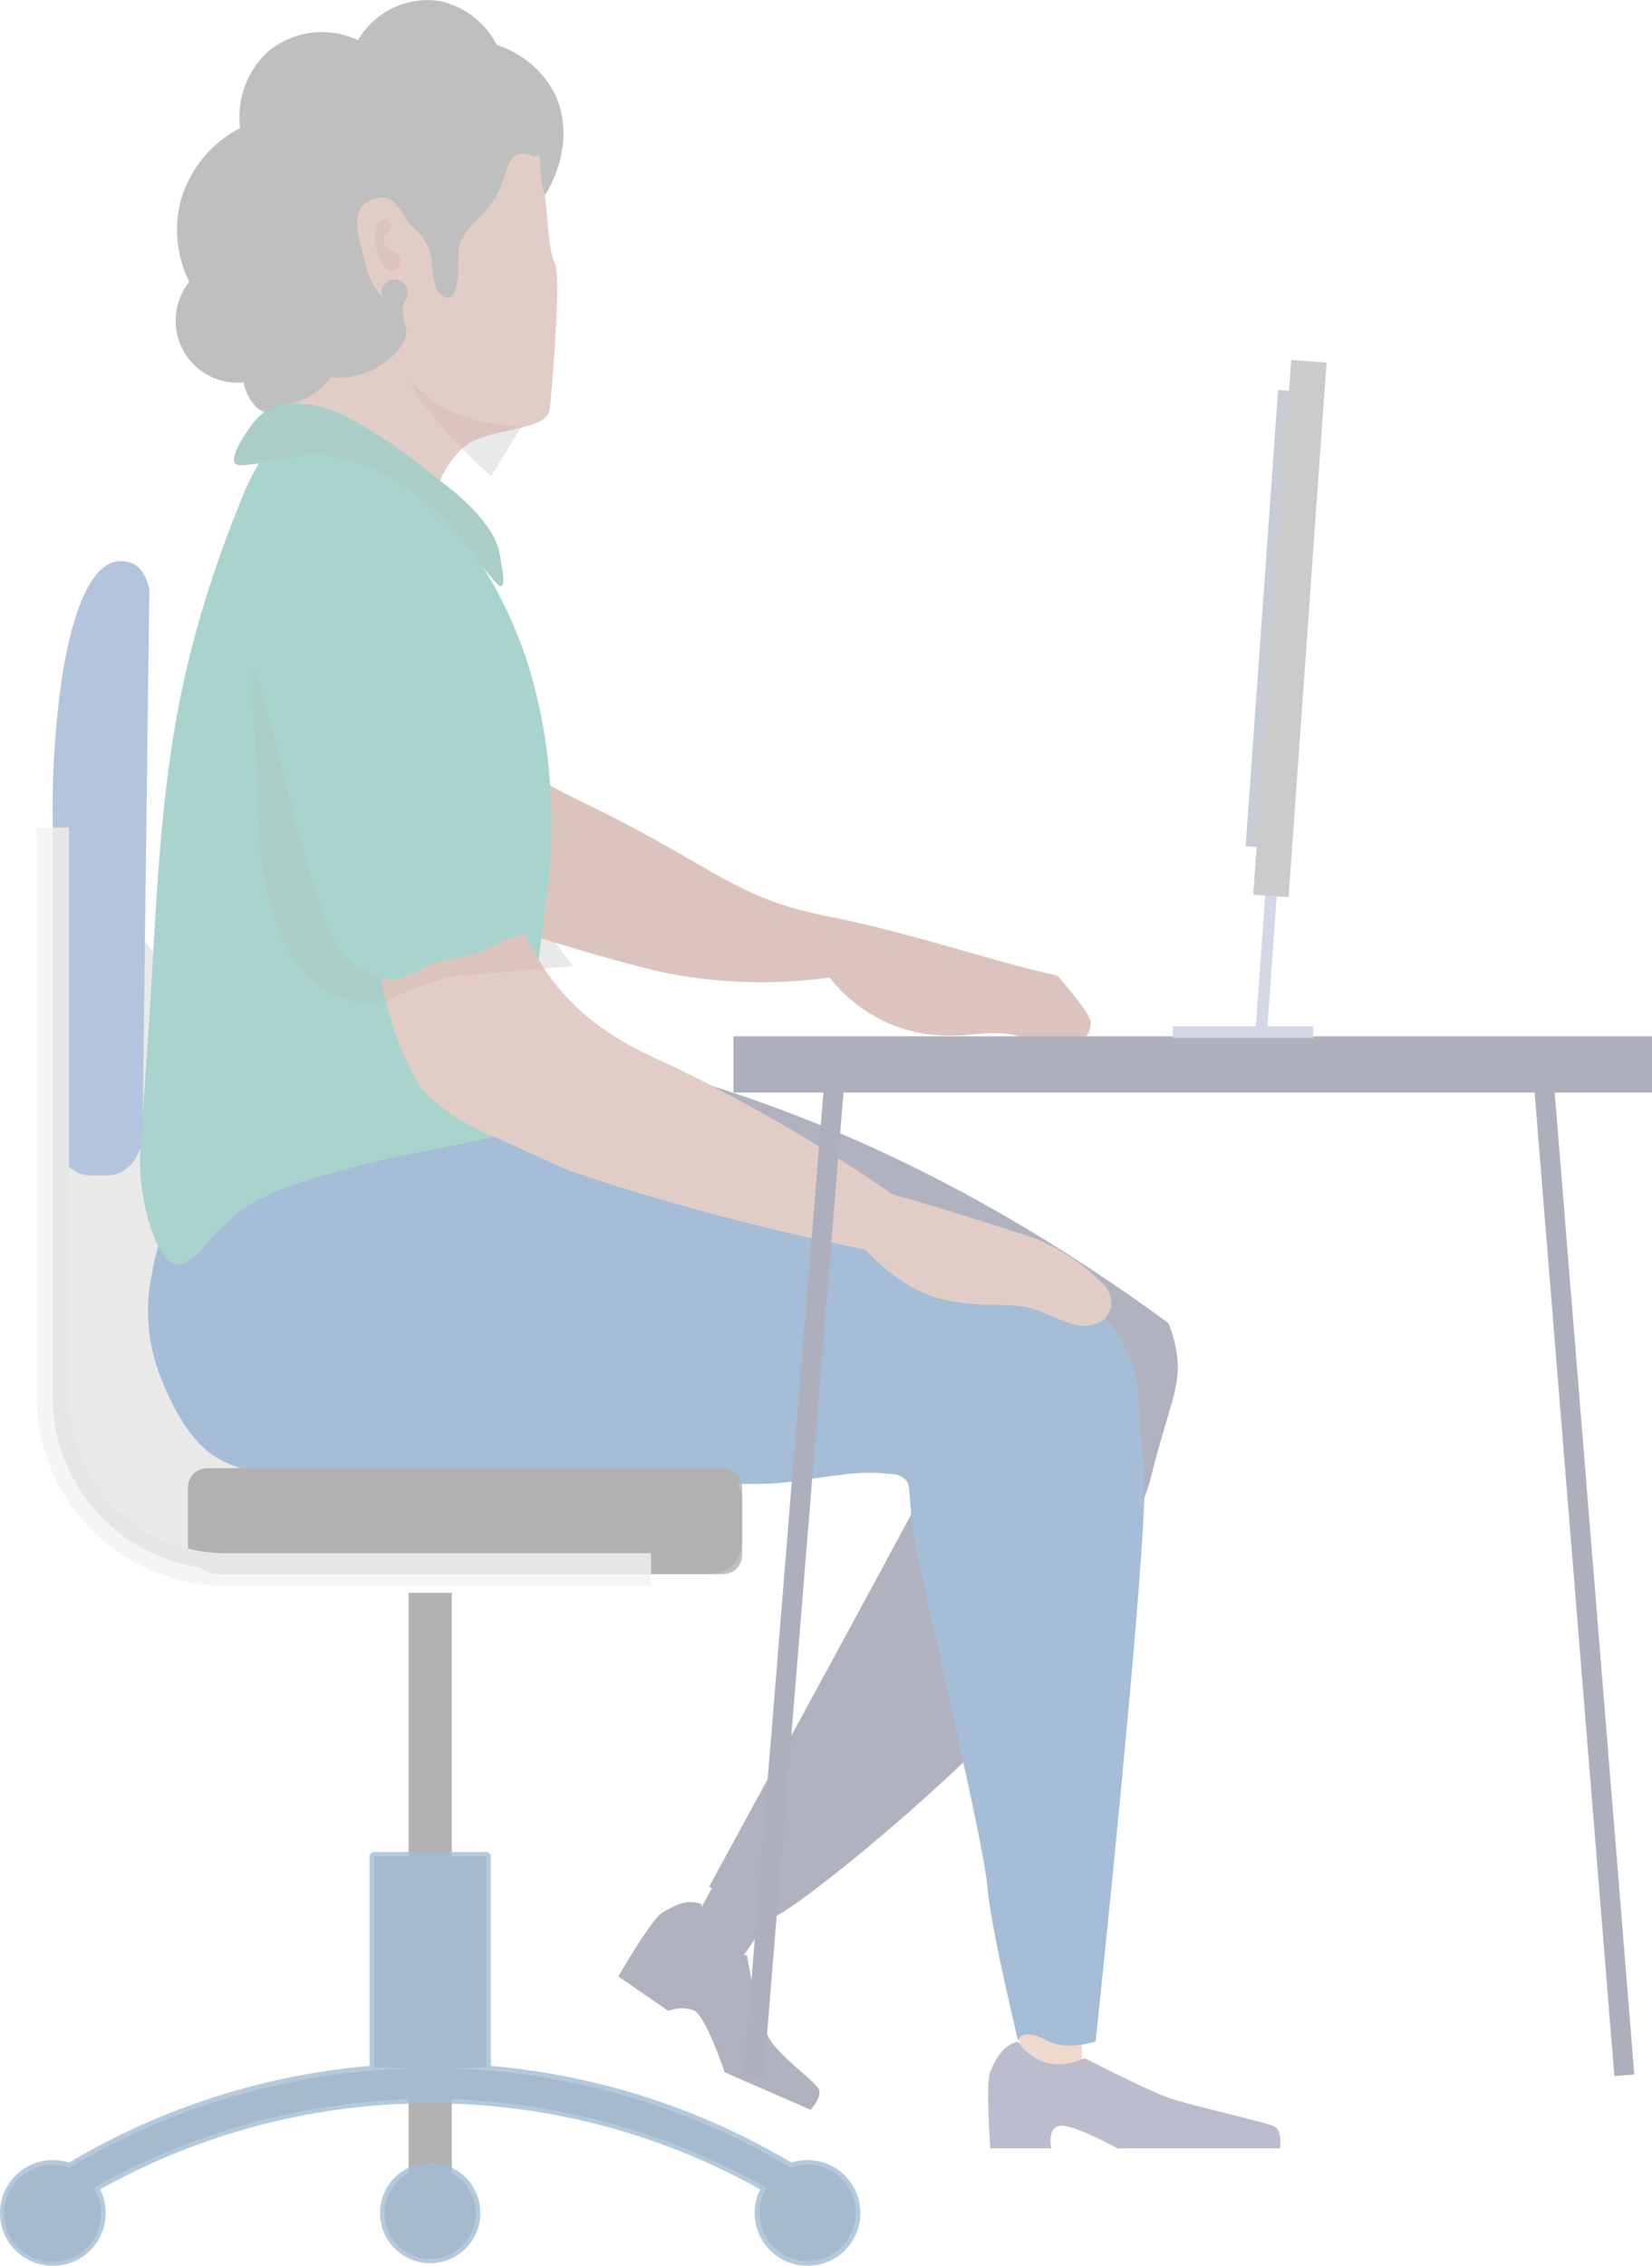 <svg xmlns="http://www.w3.org/2000/svg" width="175.055" height="239.949" viewBox="0 0 175.055 239.949">
    <defs>
        <style>
            .cls-1{fill:#12a189}.cls-2{fill:#d08b73}.cls-3{fill:#e9e9e9}.cls-4{opacity:.3}.cls-5{fill:#282e5b}.cls-6{fill:#bc6c56}.cls-7{fill:#595a5b}.cls-8{fill:#ffb288}.cls-9{fill:#525290}.cls-10{fill:#0254a9}.cls-11{clip-path:url(#clip-path)}.cls-12{fill:#148a77}.cls-13{clip-path:url(#clip-path-2)}.cls-14{clip-path:url(#clip-path-3)}.cls-15{fill:#1e2750}.cls-16{fill:#2b2b2b}.cls-17{fill:#346ec1}.cls-18{fill:none;stroke:#dedfe0;stroke-miterlimit:10;stroke-width:3.443px}.cls-19{fill:#034c8a;stroke:#034c8a;stroke-linecap:round;stroke-linejoin:round;stroke-width:.973px}.cls-20{fill:#7985a5}.cls-21{fill:#a0aedf}.cls-22{fill:#848484}
        </style>
        <clipPath id="clip-path">
            <path id="Path_381" d="M944.225 522.213a24.8 24.8 0 0 0-2.588 5.229 109.528 109.528 0 0 0-2.522 6.777 109.039 109.039 0 0 0-3.8 14.1c-2 10.262-2.4 20.726-3.041 31.135-.3 4.906-.655 9.806-.994 14.709a23.151 23.151 0 0 0 1.507 11.081c.506 1.128 1.476 2.949 2.989 2.442a5.317 5.317 0 0 0 1.931-1.531 29.226 29.226 0 0 1 4.04-3.986c3.511-2.525 8.115-3.619 12.229-4.734 4.782-1.3 9.665-1.987 14.467-3.149a27.546 27.546 0 0 0 3-.917c.84-7.936 1.652-15.874 2.7-23.771a58.794 58.794 0 0 0-1.561-24.339 45.731 45.731 0 0 0-5.175-11.49c-2.357-3.709-5.652-7.047-8.365-10.543l-13.008-2.8z" class="cls-1" data-name="Path 381" transform="translate(-931.186 -520.421)"/>
        </clipPath>
        <clipPath id="clip-path-2">
            <path id="Path_384" d="M946.737 556.508a33.831 33.831 0 0 0 2.784 9.443 11.933 11.933 0 0 0 2.648 3.981 24.717 24.717 0 0 0 7.076 4.189c8.626 3.86 5.565 2.735 11.117 4.585a262.481 262.481 0 0 0 27.709 7.135c3.98 4.187 7.194 5.078 8.441 5.324a27.466 27.466 0 0 0 4.44.545 27.987 27.987 0 0 1 3.8.162c1.911.331 3.582 1.415 5.447 1.9 1.669.432 3.688-.077 3.965-2.06a2.878 2.878 0 0 0-1.018-2.363 21.091 21.091 0 0 0-6.945-4.636 353.79 353.79 0 0 0-15.25-4.729 176.257 176.257 0 0 0-23.651-13.722c-2.972-1.377-9.03-3.845-13.173-10.08a30.177 30.177 0 0 1-2.216-3.844z" class="cls-2" data-name="Path 384" transform="translate(-946.737 -552.34)"/>
        </clipPath>
        <clipPath id="clip-path-3">
            <path id="Path_387" d="M957.279 536.586a9.7 9.7 0 0 1 2.56-3.622c1.454-1.271 4.939-1.646 6.742-2.2 1.174-.362 2.273-.724 2.36-2.088.007-.121 1.292-13.887.481-15.166-.712-1.125-.817-6.58-1.084-7.274a7.6 7.6 0 0 1-.4-2.488c-.026-.576-.1-1.14-.174-1.713-.978.516-.657-.123-1.716-.1-1.205.025-1.526 1.122-1.875 2.116a10.08 10.08 0 0 1-2.434 4.353c-1.14 1.107-2.181 2.018-2.5 3.637-.1.537.364 6.362-1.772 4.928-1.061-.712-.973-3.169-1.158-4.176a5.452 5.452 0 0 0-1.988-3.089c-1.279-1.253-1.525-3.637-3.907-3-3.146.842-1.628 4.585-1.1 6.6a7.894 7.894 0 0 0 1.815 3.842 1.4 1.4 0 1 1 2.43.4c-.6 1.138.1 2.229.125 3.208.044 1.628-1.757 2.918-2.6 3.521a7.864 7.864 0 0 1-5.378 1.33 7.171 7.171 0 0 1-5.627 2.994z" class="cls-2" data-name="Path 387" transform="translate(-940.088 -501.93)"/>
        </clipPath>
    </defs>
    <g id="Group_3647" data-name="Group 3647" transform="translate(-990.029 -514.956)">
        <path id="Path_370" d="M1096.972 601.748h-35.9v-1.053h-4.857l.981-13.778 1.261.089 4.029-56.612-3.74-.265-.233 3.256-1.163-.082-3.437 48.314 1.163.082-.359 5.042 1.259.09-.986 13.864h-8.79v1.053h-9.182a2.411 2.411 0 0 0 .473-1.359c.016-.368-.08-.724-1.233-2.26-.9-1.2-1.711-2.155-2.293-2.815-2.525-.568-4.53-1.1-5.788-1.454-6.927-1.931-10.9-3.184-17.79-4.682a43.127 43.127 0 0 1-1.941-.388c-8.156-1.808-10.859-4.7-20.888-9.882-3.12-1.612-5.419-2.663-7.346-3.726a52.79 52.79 0 0 0-2.032-11.8 45.732 45.732 0 0 0-5.175-11.49c-.021-.033-.048-.066-.069-.1a22.6 22.6 0 0 0 1.431 1.788c.359.391.683.838.855.191a6.414 6.414 0 0 0-.2-2.065 10.139 10.139 0 0 0-.254-1.449 7.213 7.213 0 0 0-.825-1.913 21.731 21.731 0 0 0-5.39-5.435 9.687 9.687 0 0 1 2.342-3.4 65.288 65.288 0 0 0 3.051 2.917l3.162-5.129c.268-.065.519-.133.743-.2 1.174-.362 2.273-.724 2.36-2.088.007-.121 1.292-13.887.481-15.166-.681-1.074-.807-6.089-1.05-7.142 2.229-3.609 2.6-7.79.932-11.02a10.727 10.727 0 0 0-6.035-4.926 8.813 8.813 0 0 0-6.122-4.653 8.537 8.537 0 0 0-8.57 4.163 8.919 8.919 0 0 0-9.549 1.223 9.383 9.383 0 0 0-2.938 8.08 12.523 12.523 0 0 0-6.277 7.62 12.346 12.346 0 0 0 .889 8.663 6.569 6.569 0 0 0 5.755 10.651 4.966 4.966 0 0 0 1.422 2.676 3.2 3.2 0 0 0 .8.485 6.564 6.564 0 0 0-1.5 1.513c-.3.413-2.645 3.695-1.394 4.048a2.629 2.629 0 0 0 .717.024c.529-.033 1.051-.1 1.57-.182a30.938 30.938 0 0 0-2.121 4.5 109.74 109.74 0 0 0-2.522 6.776 109.067 109.067 0 0 0-3.8 14.1c-1.693 8.7-2.239 17.546-2.758 26.38l-.881-1.092q.233-18.689.468-37.376c-.177-.7-.647-2.188-1.7-2.643-5.44-2.362-7.278 10.167-7.682 12.908a93.046 93.046 0 0 0-.819 15.052l-.03-.036V639.9a18.255 18.255 0 0 0 15.6 18.08 3.291 3.291 0 0 0 2.041.719h52.084a3.323 3.323 0 0 0 3.324-3.323v-4.571a3.292 3.292 0 0 0-.481-1.7 33.718 33.718 0 0 0 4.088-.033 35.458 35.458 0 0 0 1.659-.177l-2.555 31.5c-3.459 6.351-6.046 11.1-6.2 11.4 0 0 .107.059.287.154l-1.1 2.024c-.008-.2 0-.331 0-.331-1.559-.614-3 .207-4.194.929-1.1.663-4.628 6.731-4.628 6.731l5.321 3.659a3.585 3.585 0 0 1 2.676-.064c1.281.576 3.275 6.551 3.275 6.551l9.105 3.97s1.21-1.3.874-2.144-3.6-3.023-5.067-5.1a5.2 5.2 0 0 1-.419-.755l1.017-12.548c2.474-1.287 11.719-8.565 19.778-16.246 1.318 6.032 2.4 11.287 2.552 13.172.36 4.453 3.275 16.377 3.275 16.377a.859.859 0 0 1 .095-.3l.064.6c-.121-.162-.188-.27-.188-.27-1.634.377-2.358 1.87-2.931 3.141-.527 1.168 0 8.169 0 8.169h6.459s-.512-2.137.87-2.388 6.158 2.388 6.158 2.388h17.207s.26-1.761-.495-2.263-9.047-2.262-11.434-3.141-8.778-4.146-8.778-4.146c-.1.047-.2.077-.3.118v-1.562a9.664 9.664 0 0 0 1.467-.346s4.734-44.576 5.162-57.587a22.972 22.972 0 0 0 .8-2.538c.614-2.525 1.343-4.824 2.05-7.279a16.3 16.3 0 0 0 .707-3.86 13.281 13.281 0 0 0-1.014-4.8 175.143 175.143 0 0 0-34.779-20.086l.351-4.328h73.241l8.45 104.154 2.111-.17-8.435-103.983h10.309zm-95.425 99.911c-.295-1.459-.467-2.568-.467-2.568-.113-.021-.211-.052-.319-.077l1.135-1.649zm9.569-53.486a20.4 20.4 0 0 1 5.378-.062 1.908 1.908 0 0 1 1.6.875 3.151 3.151 0 0 1 .185 1.03c.079.786.134 1.574.195 2.362a6089.94 6089.94 0 0 1-12.7 23.435l2.208-27.215a67.013 67.013 0 0 1 3.134-.426zm-11.482-46.424v5.946h9.536l-.282 3.48q-5.537-2.26-11.369-4.117a112.353 112.353 0 0 0-4.71-2.317c-2.972-1.377-9.03-3.845-13.173-10.08-.018-.026-.033-.052-.049-.079 1.744-.152 3.023-.267 3.023-.267l-1.818-2.478q.965.285 1.932.575c6.164 1.852 9.317 2.535 10.211 2.707a52.6 52.6 0 0 0 16.9.4 15.986 15.986 0 0 0 4.327 3.847 15.773 15.773 0 0 0 5.711 2.106 19.418 19.418 0 0 0 4.471.133 28.011 28.011 0 0 1 3.795-.19 9.72 9.72 0 0 1 1.749.331zm7.853 119.487a5.077 5.077 0 0 0-1.754.329 75.106 75.106 0 0 0-35.947-10.528v-.044h3.655v-22.385h-3.655v-27.929h-4.567v27.929h-3.655v22.384h3.655v.052a74.985 74.985 0 0 0-35.948 10.52 5.148 5.148 0 1 0 2.593 2.122 72.685 72.685 0 0 1 33.356-9.379v7.812a4.829 4.829 0 1 0 4.567 0V714.3a72.843 72.843 0 0 1 33.354 9.385 5.1 5.1 0 1 0 4.346-2.452z" class="cls-3" data-name="Path 370" transform="translate(68.112 22.956)"/>
        <g id="Group_50" class="cls-4" data-name="Group 50" transform="translate(990.516 514.956)">
            <g id="Group_41" data-name="Group 41" transform="translate(14.383)">
                <g id="Group_31" data-name="Group 31" transform="translate(58.352 197.86)">
                    <path id="Path_371" d="M966.818 619.01l3.355-6.192 5.814 4-3.968 5.771z" class="cls-5" data-name="Path 371" transform="translate(-966.818 -612.818)"/>
                </g>
                <g id="Group_32" data-name="Group 32" transform="translate(50.654 201.427)">
                    <path id="Path_372" d="M970.939 615.212s-.311 4.513 4.818 5.449c0 0 1.076 7 2.545 9.081s4.73 4.261 5.067 5.1-.875 2.144-.875 2.144l-9.105-3.97s-1.995-5.974-3.275-6.551a3.585 3.585 0 0 0-2.676.064l-5.321-3.659s3.531-6.068 4.628-6.731c1.192-.721 2.635-1.539 4.194-.927z" class="cls-5" data-name="Path 372" transform="translate(-962.117 -614.996)"/>
                </g>
                <path id="Path_373" d="M993.7 651.435c1.248.49 28.081-21.059 32.753-31.116 2.476-5.331 6.253-10.36 7.6-15.908.614-2.525 1.343-4.824 2.05-7.279a16.316 16.316 0 0 0 .707-3.86 13.277 13.277 0 0 0-1.014-4.8c-18.279-13.3-36.557-22.613-58.841-28.043-9.231.508-24.832 3.334-31.417 7.894s-5.958 8.39-7.085 13.447-.07 7.541 1.13 11.678a15.822 15.822 0 0 0 5.014 7.763c1.975 1.649 4.489 1.836 6.919 1.928 4.6.174 9.33-.77 13.82-1.607 9.829-1.833 19.5-3.7 29.413-4.486 2.343-.185 4.517.09 6.714-.042s4.076-.485 6.187-.675c1.6-.144 3.131-.359 4.586.339a2.1 2.1 0 0 1 1.114 1.164 2.009 2.009 0 0 1-.034.958 10.23 10.23 0 0 1-1.03 2.851c-.889 2.09-24.668 45.6-25.14 46.518-.009.019 5.984 3.053 6.554 3.276z" class="cls-5" data-name="Path 373" transform="translate(-926.858 -448.364)"/>
                <path id="Path_374" d="M943.621 543.313a33.757 33.757 0 0 0 3.644 9.145 11.925 11.925 0 0 0 3.005 3.719 24.68 24.68 0 0 0 7.433 3.516c3.793 1.292 7.656 2.388 11.493 3.539 6.164 1.852 9.317 2.535 10.211 2.707a52.6 52.6 0 0 0 16.9.4 15.983 15.983 0 0 0 4.327 3.847 15.77 15.77 0 0 0 5.711 2.106 19.42 19.42 0 0 0 4.471.133 28.029 28.029 0 0 1 3.794-.19c1.932.152 3.7 1.079 5.6 1.389 1.7.278 3.664-.418 3.757-2.417.016-.368-.08-.724-1.233-2.26-.9-1.2-1.712-2.155-2.293-2.815-2.525-.568-4.53-1.1-5.788-1.454-6.927-1.931-10.9-3.184-17.79-4.682a44.603 44.603 0 0 1-1.941-.388c-8.156-1.808-10.859-4.7-20.888-9.882-6.736-3.479-9.729-4.351-13.136-8.346a24.667 24.667 0 0 1-2.561-3.622z" class="cls-6" data-name="Path 374" transform="translate(-923.257 -462.82)"/>
                <path id="Path_375" d="M950.989 538.393c-1.051-.09-.773-.326-4.024-1.32-2.917-.891-4.373-1.39-4.916-1.9a4.967 4.967 0 0 1-1.422-2.676 6.569 6.569 0 0 1-5.755-10.651 12.355 12.355 0 0 1-.889-8.663 12.523 12.523 0 0 1 6.277-7.62 9.384 9.384 0 0 1 2.938-8.08 8.919 8.919 0 0 1 9.549-1.223 8.537 8.537 0 0 1 8.57-4.163 8.812 8.812 0 0 1 6.121 4.653 10.728 10.728 0 0 1 6.035 4.926c2.211 4.269.855 10.2-3.647 14.277a62.11 62.11 0 0 1-3.558 7.284 52.6 52.6 0 0 1-5.776 8.3c-3.426 3.95-6.2 7.14-9.503 6.856z" class="cls-7" data-name="Path 375" transform="translate(-929.68 -492)"/>
                <g id="Group_33" data-name="Group 33" transform="translate(92.706 211.821)">
                    <path id="Path_376" d="M988.539 628.347l-.744-7h7.056v7z" class="cls-8" data-name="Path 376" transform="translate(-987.795 -621.343)"/>
                </g>
                <g id="Group_34" data-name="Group 34" transform="translate(89.846 216.203)">
                    <path id="Path_377" d="M989.215 624.019s2.3 3.894 7.055 1.759c0 0 6.39 3.267 8.778 4.146s10.681 2.638 11.434 3.141.495 2.263.495 2.263h-17.208s-4.775-2.64-6.158-2.388-.87 2.388-.87 2.388h-6.459s-.527-7 0-8.169c.574-1.27 1.298-2.759 2.933-3.14z" class="cls-9" data-name="Path 377" transform="translate(-986.049 -624.019)"/>
                </g>
                <path id="Path_378" d="M932.135 581.036a18.948 18.948 0 0 0 .879 11.116c1.122 2.807 2.646 5.945 5.044 7.885 2.016 1.63 4.73 2.173 7.219 2.578a85.29 85.29 0 0 0 14.32.858c10.44-.08 20.787-.845 31.23-.239a53.949 53.949 0 0 0 7.417.154c2.33-.185 4.625-.658 6.947-.9a20.4 20.4 0 0 1 5.378-.062 1.908 1.908 0 0 1 1.6.875 3.147 3.147 0 0 1 .185 1.03c.124 1.243.2 2.493.308 3.736.242 2.73 7.551 32.907 7.967 38.044.36 4.453 3.275 16.377 3.275 16.377s0-1.638 3.275 0c2.047 1.023 4.913 0 4.913 0s5.854-55.117 5.134-60.679c-.327-2.532-.447-5.055-.62-7.6a13.18 13.18 0 0 0-.754-3.868 19.218 19.218 0 0 0-2.7-4.535L971.44 563.65s-25.441 0-31.91 4.744-7.395 12.642-7.395 12.642z" class="cls-10" data-name="Path 378" transform="translate(-930.862 -446.313)"/>
                <g id="Group_36" data-name="Group 36" transform="translate(0 46.544)">
                    <path id="Path_379" d="M944.225 522.213a24.8 24.8 0 0 0-2.588 5.229 109.528 109.528 0 0 0-2.522 6.777 109.039 109.039 0 0 0-3.8 14.1c-2 10.262-2.4 20.726-3.041 31.135-.3 4.906-.655 9.806-.994 14.709a23.151 23.151 0 0 0 1.507 11.081c.506 1.128 1.476 2.949 2.989 2.442a5.317 5.317 0 0 0 1.931-1.531 29.226 29.226 0 0 1 4.04-3.986c3.511-2.525 8.115-3.619 12.229-4.734 4.782-1.3 9.665-1.987 14.467-3.149a27.546 27.546 0 0 0 3-.917c.84-7.936 1.652-15.874 2.7-23.771a58.794 58.794 0 0 0-1.561-24.339 45.731 45.731 0 0 0-5.175-11.49c-2.357-3.709-5.652-7.047-8.365-10.543l-13.008-2.8z" class="cls-1" data-name="Path 379" transform="translate(-931.186 -520.421)"/>
                    <g id="Group_35" class="cls-11" data-name="Group 35">
                        <path id="Path_380" d="M938.457 535.257c.048 4.82.146 4.823.368 9.638.239 5.18.1 10.5 1.546 15.528 1.341 4.661 4.464 10.108 9.919 10.145 1.349.008 6.511-.522 6.78-1.916.084-.436-.711-1.651-.884-2.055l-9.492-22.1a7.694 7.694 0 0 0-.4-.938z" class="cls-12" data-name="Path 380" transform="translate(-926.55 -510.961)"/>
                    </g>
                </g>
                <g id="Group_38" data-name="Group 38" transform="translate(25.467 98.817)">
                    <path id="Path_382" d="M946.737 556.508a33.831 33.831 0 0 0 2.784 9.443 11.933 11.933 0 0 0 2.648 3.981 24.717 24.717 0 0 0 7.076 4.189c8.626 3.86 5.565 2.735 11.117 4.585a262.481 262.481 0 0 0 27.709 7.135c3.98 4.187 7.194 5.078 8.441 5.324a27.466 27.466 0 0 0 4.44.545 27.987 27.987 0 0 1 3.8.162c1.911.331 3.582 1.415 5.447 1.9 1.669.432 3.688-.077 3.965-2.06a2.878 2.878 0 0 0-1.018-2.363 21.091 21.091 0 0 0-6.945-4.636 353.79 353.79 0 0 0-15.25-4.729 176.257 176.257 0 0 0-23.651-13.722c-2.972-1.377-9.03-3.845-13.173-10.08a30.177 30.177 0 0 1-2.216-3.844z" class="cls-2" data-name="Path 382" transform="translate(-946.737 -552.34)"/>
                    <g id="Group_37" class="cls-13" data-name="Group 37">
                        <path id="Path_383" d="M945.564 561.922s7.546-3.665 10.134-3.809 12.145-1.006 12.145-1.006l-4.959-6.757L946 556.136z" class="cls-6" data-name="Path 383" transform="translate(-947.485 -553.609)"/>
                    </g>
                </g>
                <g id="Group_40" data-name="Group 40" transform="translate(14.578 16.262)">
                    <path id="Path_385" d="M957.279 536.586a9.7 9.7 0 0 1 2.56-3.622c1.454-1.271 4.939-1.646 6.742-2.2 1.174-.362 2.273-.724 2.36-2.088.007-.121 1.292-13.887.481-15.166-.712-1.125-.817-6.58-1.084-7.274a7.6 7.6 0 0 1-.4-2.488c-.026-.576-.1-1.14-.174-1.713-.978.516-.657-.123-1.716-.1-1.205.025-1.526 1.122-1.875 2.116a10.08 10.08 0 0 1-2.434 4.353c-1.14 1.107-2.181 2.018-2.5 3.637-.1.537.364 6.362-1.772 4.928-1.061-.712-.973-3.169-1.158-4.176a5.452 5.452 0 0 0-1.988-3.089c-1.279-1.253-1.525-3.637-3.907-3-3.146.842-1.628 4.585-1.1 6.6a7.894 7.894 0 0 0 1.815 3.842 1.4 1.4 0 1 1 2.43.4c-.6 1.138.1 2.229.125 3.208.044 1.628-1.757 2.918-2.6 3.521a7.864 7.864 0 0 1-5.378 1.33 7.171 7.171 0 0 1-5.627 2.994z" class="cls-2" data-name="Path 385" transform="translate(-940.088 -501.93)"/>
                    <g id="Group_39" class="cls-14" data-name="Group 39">
                        <path id="Path_386" d="M960.716 521.15c.5.7-8.161.554-12.1-4.635 1.385 3.881 8.624 10.278 8.624 10.278z" class="cls-6" data-name="Path 386" transform="translate(-934.651 -492.629)"/>
                    </g>
                </g>
                <path id="Path_388" d="M937.608 524.591c-1.251-.354 1.1-3.636 1.394-4.048a5.3 5.3 0 0 1 3.834-2.417 11.9 11.9 0 0 1 6.054 1.225 52.373 52.373 0 0 1 9.287 6.215c2.262 1.749 4.8 3.668 6.308 6.148a7.211 7.211 0 0 1 .825 1.913 10.138 10.138 0 0 1 .254 1.449 6.414 6.414 0 0 1 .2 2.065c-.172.645-.5.2-.855-.191-1.243-1.354-2.244-2.94-3.372-4.387a26.022 26.022 0 0 0-7.651-6.515 16.869 16.869 0 0 0-7.17-2.447c-2.886-.21-5.557.837-8.391 1.015a2.629 2.629 0 0 1-.717-.025z" class="cls-12" data-name="Path 388" transform="translate(-927.324 -475.367)"/>
                <path id="Path_389" d="M938.428 538.183c2.213 7.921 4.073 15.948 6.362 23.844.775 2.669 1.582 5.573 3.328 7.8a6.954 6.954 0 0 0 2.954 2 6 6 0 0 0 1.413.552c1.528.319 2.622-.516 4.312-1.294 2.989-1.372 3.187-.421 6.469-1.887 1.782-.794 2.134-1.259 3.536-1.5.758-.128 1.435-.126 1.747-.6.431-.657-.147-1.733-.295-2.021-.254-.5.464.169-1.687-10.265-1.615-7.832-2.655-15.869-5.444-23.4a57.93 57.93 0 0 0-1.15-2.846z" class="cls-1" data-name="Path 389" transform="translate(-926.569 -468.684)"/>
                <path id="Path_390" d="M949.088 510.483c-.277-1.382-1.4-.559-1.7-1.754s.9-.992.7-2.027-2.4-.775-1.554 2.671 2.788 2.284 2.554 1.11z" class="cls-6" data-name="Path 390" transform="translate(-921.52 -482.965)"/>
            </g>
            <g id="Group_45" data-name="Group 45" transform="translate(77.231 109.748)">
                <g id="Group_42" data-name="Group 42" transform="translate(1.098 2.836)">
                    <path id="Rectangle_6" d="M0 0h2.118v107.445H0z" class="cls-15" data-name="Rectangle 6" transform="rotate(4.64 4.346 107.272)"/>
                </g>
                <g id="Group_43" data-name="Group 43">
                    <path id="Rectangle_7" d="M0 0h97.337v5.947H0z" class="cls-15" data-name="Rectangle 7"/>
                </g>
                <g id="Group_44" data-name="Group 44" transform="translate(84.663 2.836)">
                    <path id="Rectangle_8" d="M0 0h2.118v107.445H0z" class="cls-15" data-name="Rectangle 8" transform="rotate(175.36 3.232 53.765)"/>
                </g>
            </g>
            <g id="Group_46" data-name="Group 46" transform="translate(0 59.415)">
                <rect id="Rectangle_9" width="58.731" height="11.217" class="cls-16" data-name="Rectangle 9" rx="2.029" transform="translate(19.428 96.068)"/>
                <path id="Path_391" d="M925.768 588.813c0-9.546.246-18.969-.118-28.471a102.509 102.509 0 0 1 .724-18.858c.4-2.743 2.242-15.271 7.682-12.91 1.05.455 1.52 1.942 1.7 2.643l-.722 57.595c0 2.5-1.677 4.535-3.744 4.535h-1.774c-2.071.001-3.748-2.03-3.748-4.534z" class="cls-17" data-name="Path 391" transform="translate(-920.413 -528.28)"/>
                <path id="Path_392" d="M925.526 545.511v60.268a18.306 18.306 0 0 0 18.3 18.3h45.088" class="cls-18" data-name="Path 392" transform="translate(-920.413 -517.293)"/>
                <path id="Rectangle_10" d="M0 0h4.568v63.474H0z" class="cls-16" data-name="Rectangle 10" transform="translate(42.814 109.265)"/>
                <path id="Rectangle_11" d="M0 0h11.877v22.384H0z" class="cls-19" data-name="Rectangle 11" transform="translate(39.16 137.194)"/>
                <path id="Path_393" d="M1005.5 641.082a72.122 72.122 0 0 0-79.97 0v-3.709a74.424 74.424 0 0 1 79.97 0z" class="cls-19" data-name="Path 393" transform="translate(-920.413 -466.147)"/>
                <path id="Path_394" d="M932.631 637.091a5.114 5.114 0 1 0-5.114 5.113 5.114 5.114 0 0 0 5.114-5.113z" class="cls-19" data-name="Path 394" transform="translate(-922.404 -462.156)"/>
                <path id="Path_395" d="M981.463 637.091a5.114 5.114 0 1 0-5.115 5.113 5.114 5.114 0 0 0 5.115-5.113z" class="cls-19" data-name="Path 395" transform="translate(-891.266 -462.156)"/>
                <path id="Path_396" d="M956.652 636.98a4.829 4.829 0 1 0-4.83 4.83 4.829 4.829 0 0 0 4.83-4.83z" class="cls-19" data-name="Path 396" transform="translate(-906.724 -462.046)"/>
            </g>
            <g id="Group_49" data-name="Group 49" transform="translate(123.801 38.128)">
                <g id="Group_47" data-name="Group 47" transform="translate(7.713 3.174)">
                    <path id="Rectangle_12" d="M0 0h1.71v48.436H0z" class="cls-20" data-name="Rectangle 12" transform="rotate(4.07 1.719 48.333)"/>
                </g>
                <path id="Rectangle_13" d="M0 0h1.223v14.871H0z" class="cls-21" data-name="Rectangle 13" transform="rotate(4.07 -788.504 166.066)"/>
                <path id="Rectangle_14" d="M0 0h1.223v14.871H0z" class="cls-21" data-name="Rectangle 14" transform="rotate(90 -27.848 42.718)"/>
                <g id="Group_48" data-name="Group 48" transform="translate(8.515)">
                    <path id="Rectangle_15" d="M0 0h3.75v56.756H0z" class="cls-22" data-name="Rectangle 15" transform="rotate(4.07 2.015 56.675)"/>
                </g>
            </g>
        </g>
    </g>
</svg>